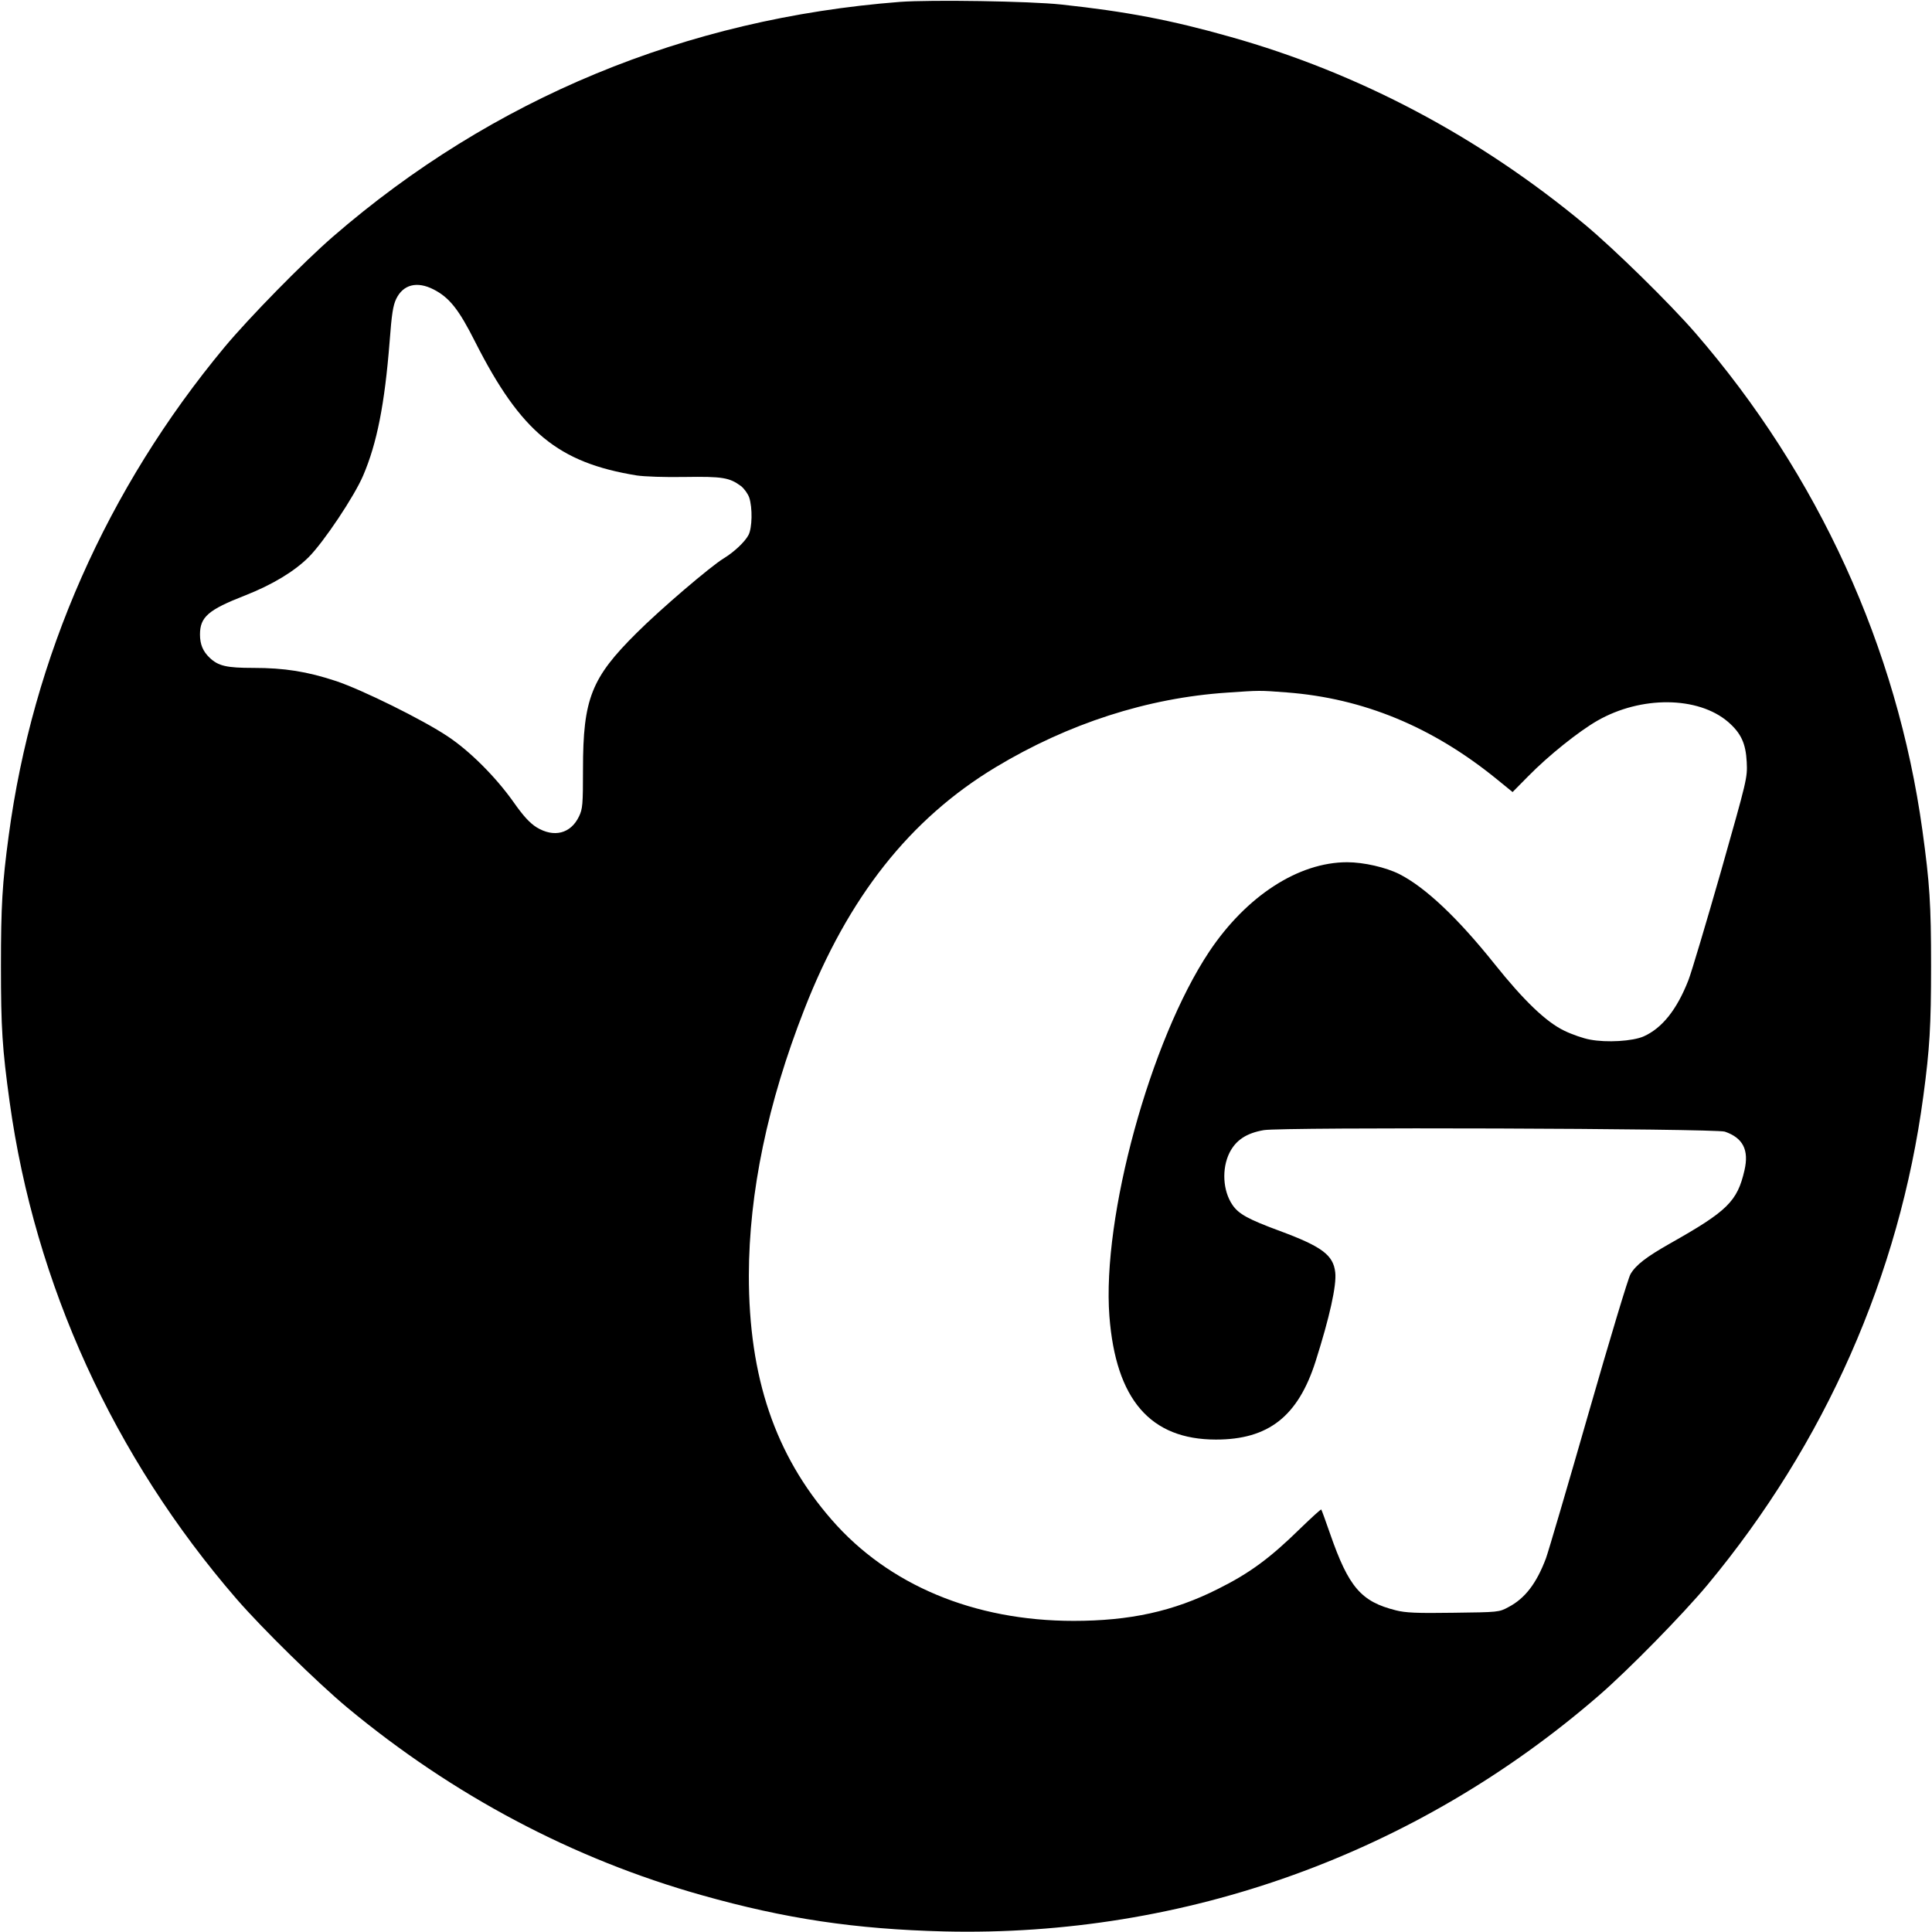 <?xml version="1.0" standalone="no"?>
<!DOCTYPE svg PUBLIC "-//W3C//DTD SVG 20010904//EN"
 "http://www.w3.org/TR/2001/REC-SVG-20010904/DTD/svg10.dtd">
<svg version="1.0" xmlns="http://www.w3.org/2000/svg"
 width="1024pt" height="1024pt" viewBox="0 0 1024 1024"
 preserveAspectRatio="xMidYMid meet">
<g transform="translate(0,1024) scale(0.1,-0.1)"
fill="#000000" stroke="none">
<path d="M4770 10230 c-1136 -88 -2160 -512 -3005 -1244 -158 -137 -445 -430
-575 -586 -623 -750 -1017 -1641 -1144 -2590 -34 -253 -41 -372 -41 -690 0
-329 7 -437 46 -720 134 -968 552 -1883 1203 -2635 137 -158 430 -445 586
-575 561 -466 1197 -803 1880 -995 443 -125 813 -180 1285 -192 1275 -30 2501
411 3470 1251 158 137 445 430 575 586 623 750 1017 1641 1144 2590 34 253 41
372 41 690 0 329 -7 437 -46 720 -134 968 -552 1883 -1203 2635 -137 158 -430
445 -586 575 -561 466 -1197 803 -1880 995 -314 89 -551 134 -895 171 -167 18
-691 26 -855 14z m-2472 -1524 c84 -43 134 -106 221 -279 242 -477 438 -639
856 -707 40 -6 150 -10 255 -8 199 3 236 -3 297 -48 17 -13 37 -41 44 -61 18
-54 16 -162 -4 -199 -19 -36 -76 -90 -132 -124 -69 -42 -335 -269 -461 -395
-240 -238 -284 -349 -284 -721 0 -190 -2 -211 -21 -251 -44 -92 -133 -114
-225 -58 -36 23 -69 58 -123 135 -96 135 -232 270 -348 347 -133 89 -454 247
-591 293 -154 51 -275 70 -439 70 -142 0 -185 10 -231 53 -36 34 -52 71 -52
124 0 93 44 131 239 207 145 57 262 128 337 203 80 80 243 324 289 433 73 170
114 379 140 708 11 147 18 192 35 228 37 76 110 95 198 50z m4522 -2136 c406
-31 771 -182 1111 -458 l86 -70 84 85 c107 109 266 236 365 293 232 133 534
130 693 -6 69 -60 94 -114 99 -213 4 -85 2 -90 -137 -581 -78 -272 -155 -531
-172 -575 -61 -156 -139 -254 -237 -298 -59 -26 -197 -34 -285 -17 -34 6 -95
27 -136 47 -96 46 -214 159 -369 353 -195 244 -366 406 -505 477 -72 36 -189
63 -277 63 -258 0 -534 -179 -731 -474 -312 -469 -569 -1408 -529 -1932 34
-442 217 -654 565 -654 278 0 435 123 528 415 74 233 112 403 104 471 -10 92
-71 137 -292 219 -168 62 -220 90 -253 139 -51 75 -57 191 -16 275 34 68 90
105 182 121 99 17 2392 9 2444 -8 96 -33 129 -97 104 -205 -38 -165 -90 -216
-395 -388 -125 -71 -180 -113 -209 -162 -11 -17 -111 -349 -222 -736 -111
-387 -213 -734 -226 -770 -50 -133 -111 -213 -199 -259 -50 -27 -52 -27 -292
-30 -196 -3 -254 0 -305 13 -184 46 -250 123 -348 405 -24 69 -45 127 -47 129
-2 3 -52 -43 -111 -100 -161 -158 -270 -238 -437 -321 -236 -119 -467 -169
-765 -169 -527 0 -981 190 -1282 536 -300 344 -439 755 -439 1295 1 439 99
912 294 1410 232 595 560 1010 1015 1284 384 231 804 367 1227 395 175 12 169
12 315 1z"/>
</g>
</svg>

